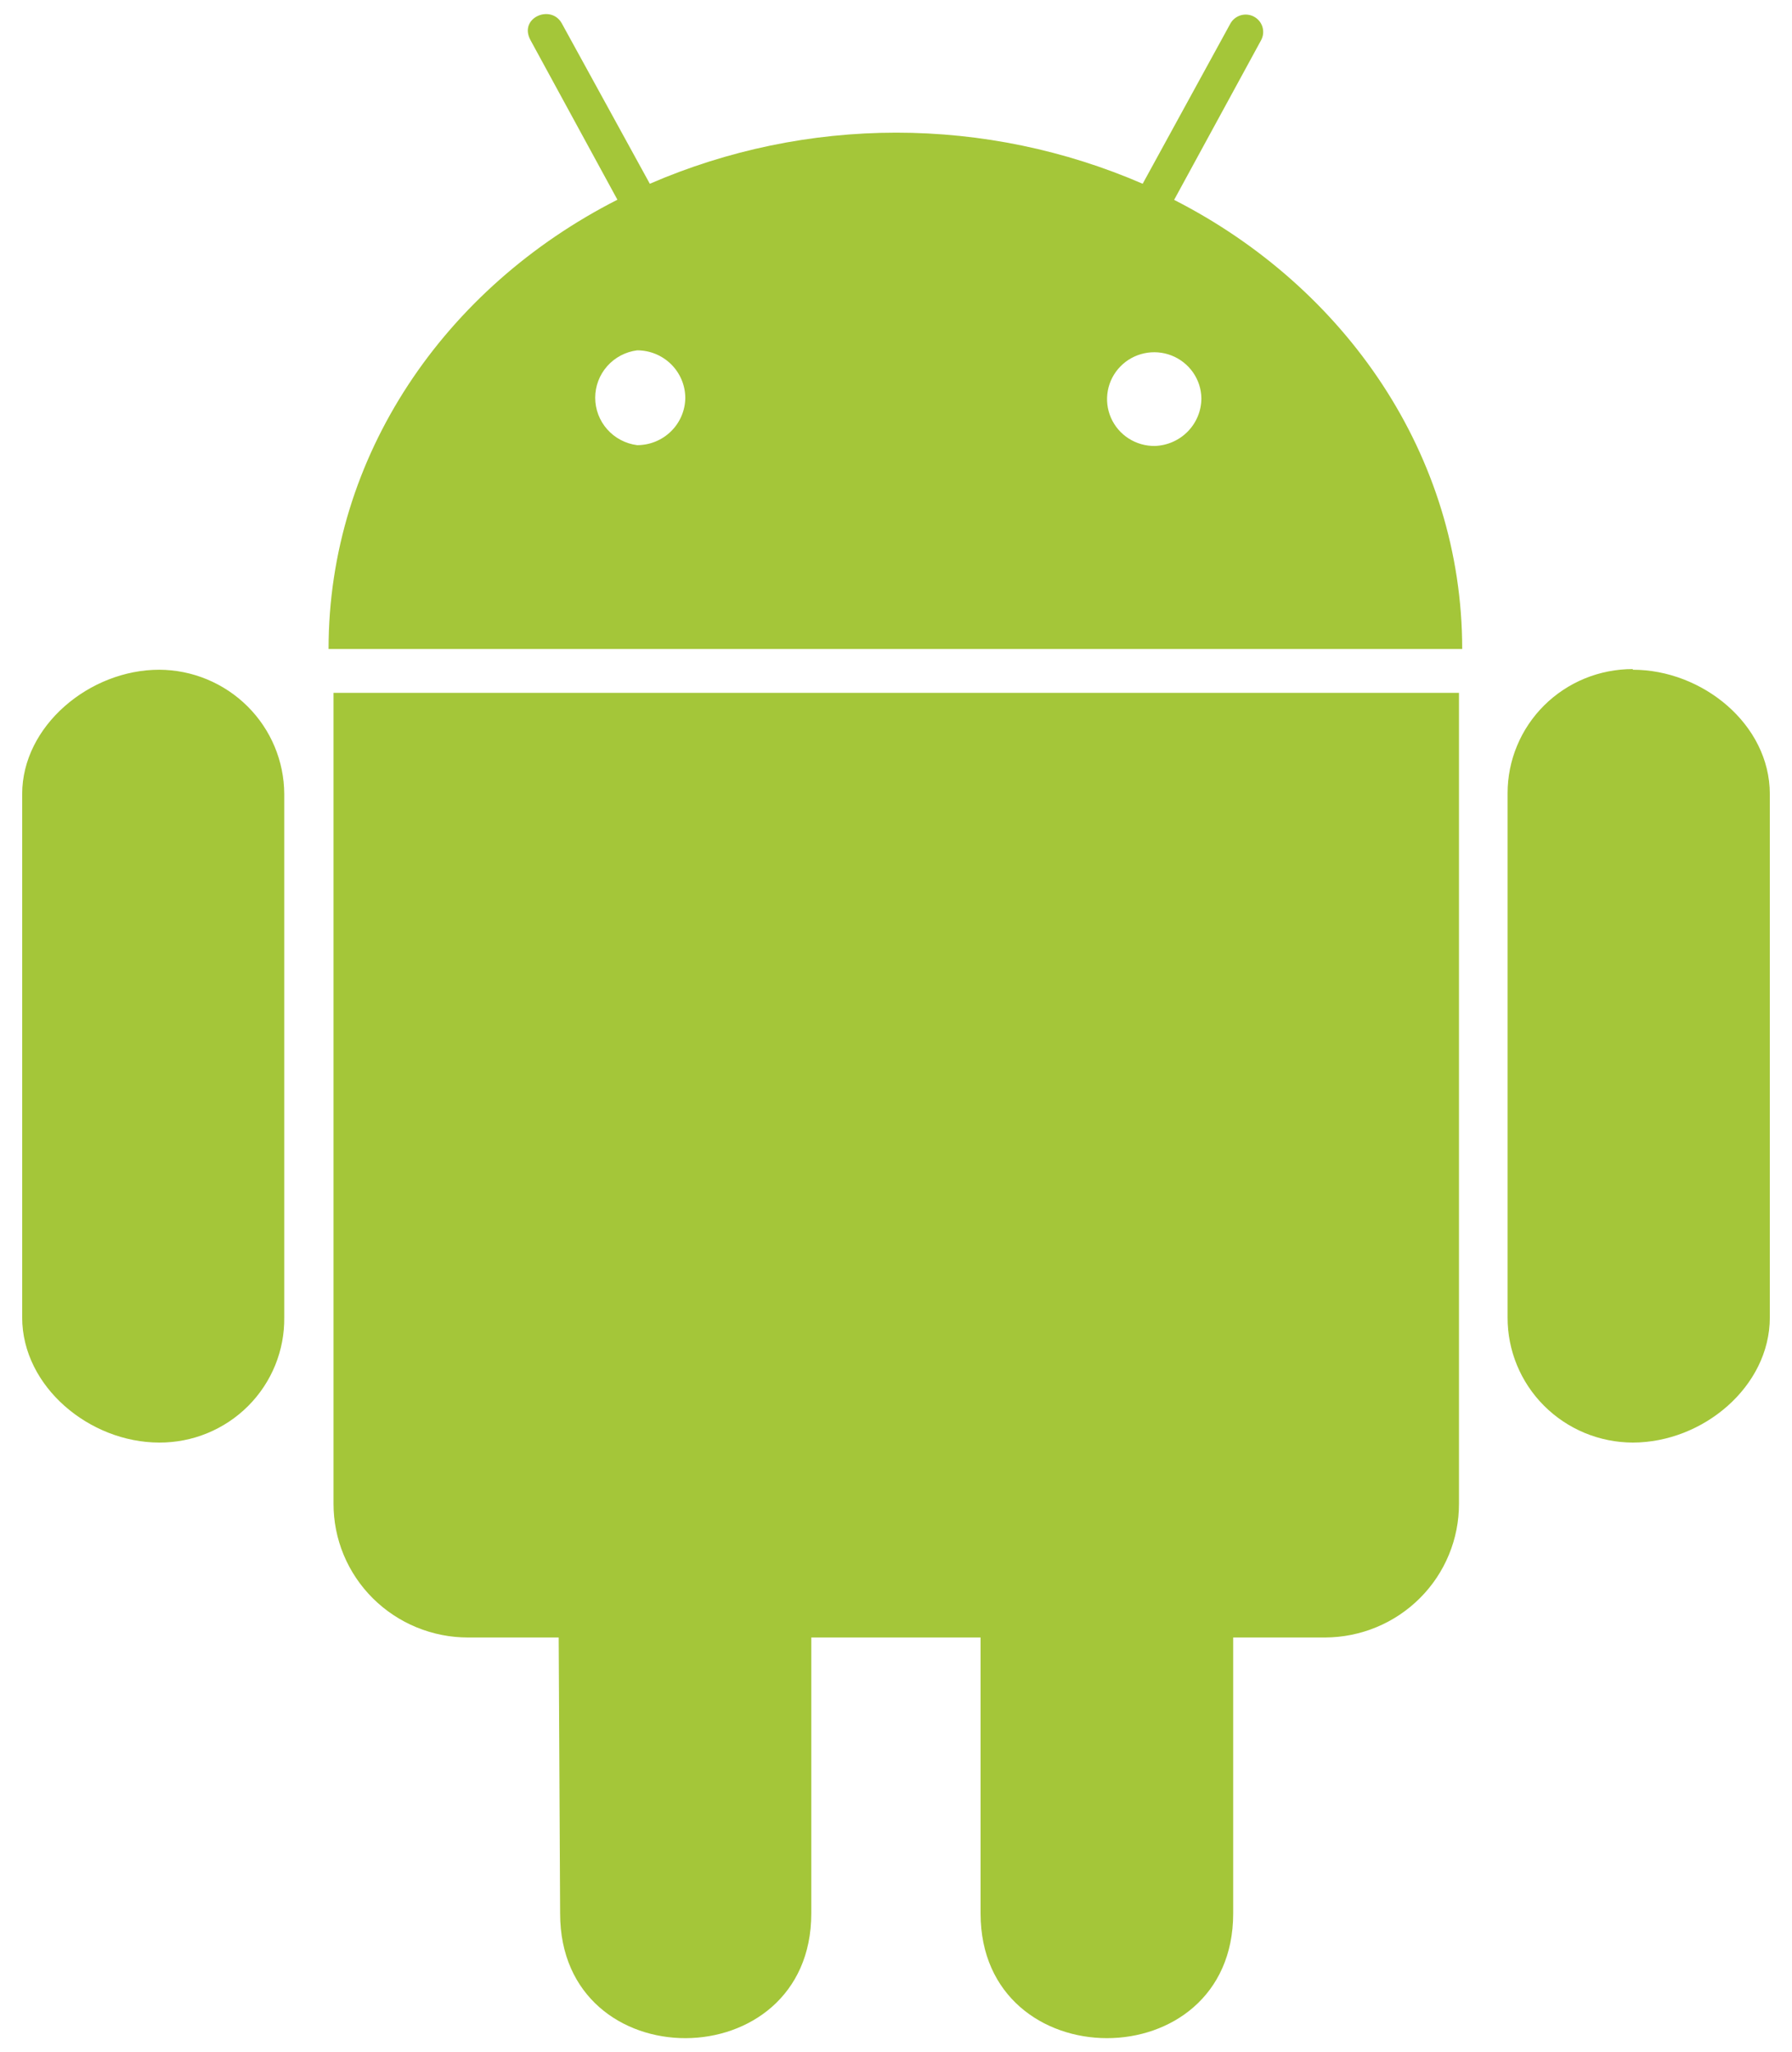 <svg width="69" height="79" viewBox="0 0 69 79" fill="none" xmlns="http://www.w3.org/2000/svg">
<path d="M10.945 30.567V50.715C10.953 51.346 10.833 51.973 10.595 52.558C10.356 53.143 10.002 53.676 9.554 54.124C9.106 54.572 8.573 54.927 7.985 55.169C7.398 55.411 6.768 55.534 6.132 55.531C3.45 55.531 0.854 53.378 0.854 50.715V30.567C0.854 27.941 3.45 25.781 6.132 25.781C7.407 25.787 8.629 26.294 9.53 27.19C10.432 28.086 10.94 29.3 10.945 30.567ZM12.842 57.881C12.841 58.558 12.973 59.228 13.233 59.854C13.493 60.479 13.875 61.048 14.357 61.527C14.838 62.005 15.41 62.385 16.04 62.644C16.67 62.903 17.345 63.036 18.026 63.035H21.512L21.567 73.661C21.567 80.085 31.238 80.03 31.238 73.661V63.035H37.757V73.661C37.757 80.048 47.483 80.067 47.483 73.661V63.035H51.024C51.703 63.032 52.375 62.897 53.001 62.637C53.628 62.377 54.197 61.996 54.675 61.518C55.154 61.039 55.533 60.472 55.79 59.848C56.048 59.224 56.179 58.556 56.177 57.881V26.671H12.842V57.881ZM56.301 24.983H12.651C12.651 17.535 17.137 11.062 23.773 7.688L20.43 1.552C19.954 0.694 21.197 0.154 21.623 0.884L25.021 7.074C28.014 5.777 31.244 5.107 34.51 5.107C37.775 5.107 41.005 5.777 43.998 7.074L47.378 0.902C47.421 0.826 47.479 0.758 47.549 0.704C47.619 0.65 47.698 0.61 47.783 0.586C47.869 0.562 47.958 0.556 48.046 0.566C48.133 0.577 48.218 0.604 48.295 0.647C48.373 0.691 48.44 0.748 48.495 0.817C48.55 0.887 48.59 0.966 48.614 1.05C48.638 1.135 48.644 1.223 48.634 1.311C48.623 1.398 48.595 1.482 48.552 1.559L45.209 7.694C51.815 11.062 56.301 17.535 56.301 24.983ZM26.387 15.326C26.387 14.838 26.192 14.37 25.844 14.025C25.496 13.68 25.025 13.486 24.533 13.486C24.087 13.543 23.677 13.76 23.379 14.096C23.082 14.432 22.918 14.864 22.918 15.311C22.918 15.758 23.082 16.19 23.379 16.526C23.677 16.862 24.087 17.079 24.533 17.136C25.02 17.136 25.486 16.947 25.833 16.608C26.18 16.27 26.379 15.809 26.387 15.326ZM46.259 15.326C46.252 14.97 46.139 14.624 45.934 14.332C45.728 14.04 45.441 13.814 45.107 13.684C44.773 13.554 44.407 13.525 44.057 13.601C43.706 13.676 43.386 13.854 43.137 14.11C42.888 14.366 42.72 14.689 42.656 15.04C42.592 15.39 42.633 15.752 42.775 16.079C42.918 16.406 43.154 16.684 43.455 16.877C43.757 17.071 44.109 17.172 44.467 17.167C44.948 17.151 45.404 16.95 45.738 16.607C46.073 16.263 46.26 15.804 46.259 15.326ZM62.869 25.756C62.236 25.755 61.608 25.878 61.023 26.117C60.437 26.357 59.905 26.71 59.457 27.154C59.01 27.599 58.654 28.127 58.413 28.709C58.171 29.29 58.048 29.913 58.049 30.542V50.715C58.047 51.346 58.17 51.971 58.411 52.554C58.652 53.137 59.006 53.668 59.454 54.115C59.901 54.562 60.433 54.918 61.019 55.161C61.605 55.404 62.234 55.53 62.869 55.531C65.569 55.531 68.146 53.378 68.146 50.715V30.567C68.146 27.885 65.551 25.781 62.869 25.781V25.756Z" fill="#A4C639"/>
</svg>

